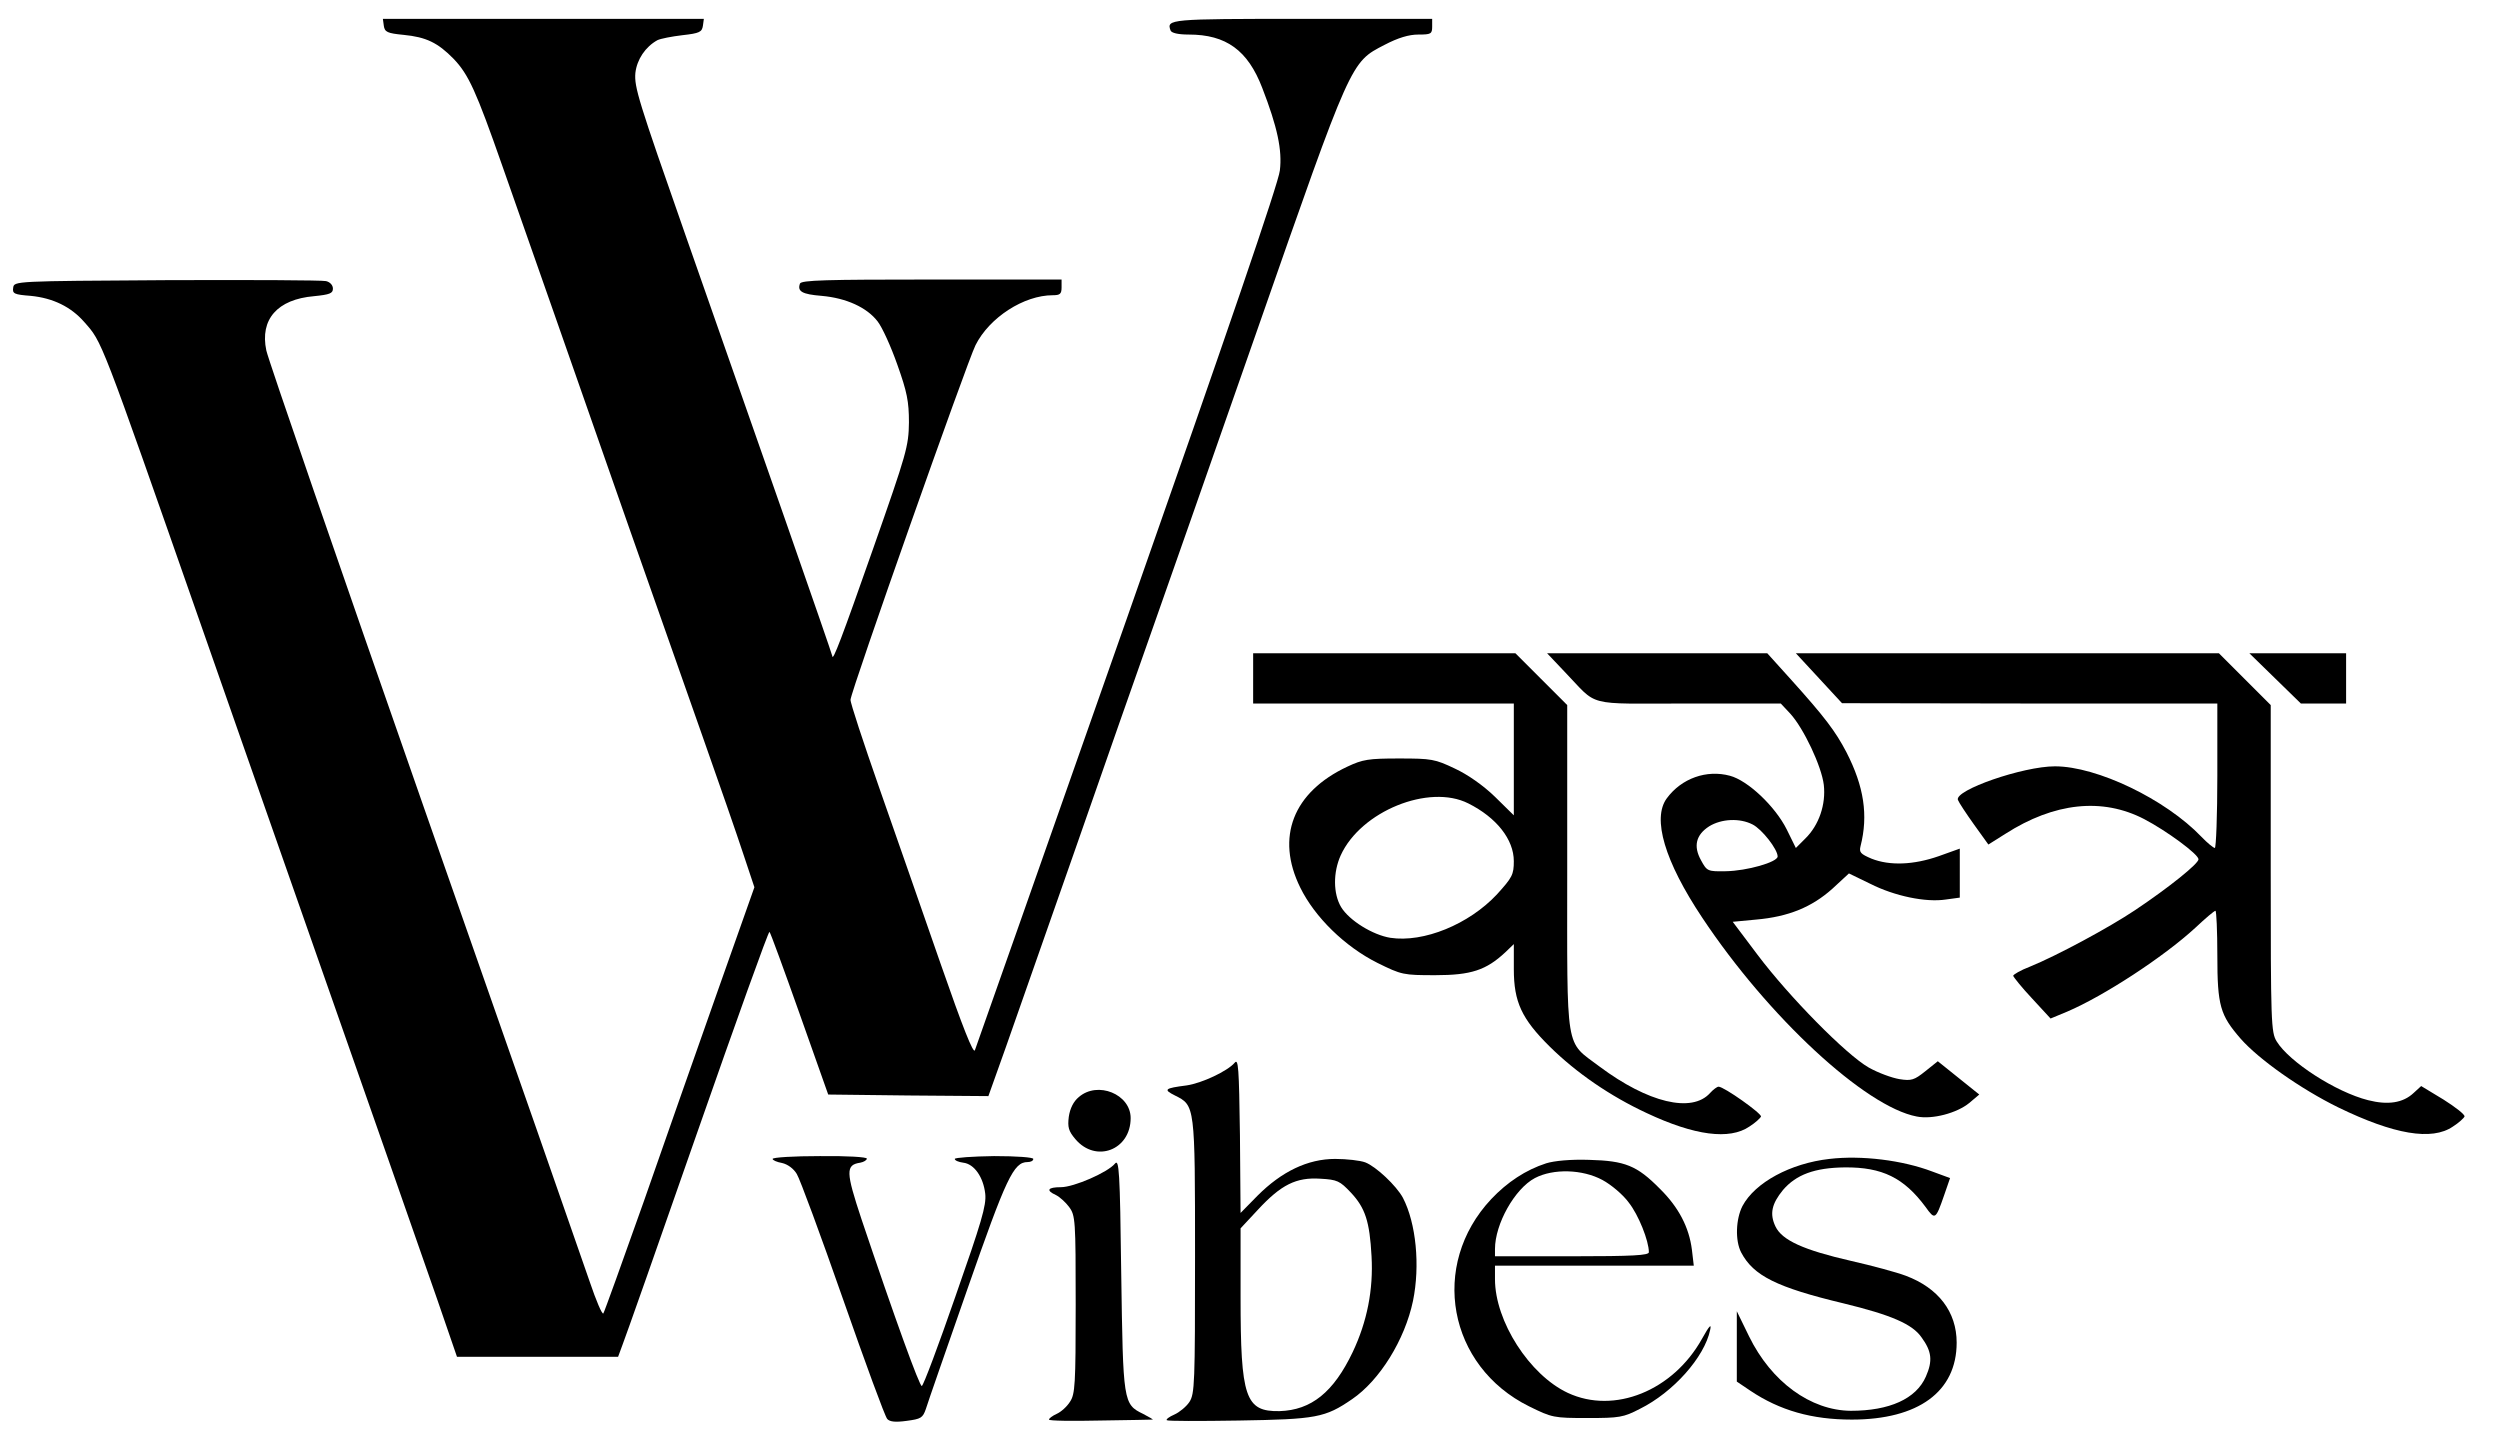 <?xml version="1.0" standalone="no"?>
<!DOCTYPE svg PUBLIC "-//W3C//DTD SVG 20010904//EN"
 "http://www.w3.org/TR/2001/REC-SVG-20010904/DTD/svg10.dtd">
<svg version="1.0" xmlns="http://www.w3.org/2000/svg"
 width="796pt" height="458pt" viewBox="0 0 796 458"
 preserveAspectRatio="xMidYMid meet">

<g transform="translate(0,458) scale(0.1,-0.1)"
fill="#000000" stroke="none">
<path d="M1222 4498 c3 -20 11 -24 63 -29 72 -7 109 -25 159 -76 48 -50 72
-103 155 -340 38 -109 113 -322 166 -473 53 -151 116 -331 140 -400 41 -118
107 -306 331 -942 53 -150 112 -320 131 -378 l35 -105 -115 -325 c-63 -179
-170 -482 -237 -675 -68 -192 -126 -353 -129 -357 -4 -4 -23 41 -43 100 -20
59 -257 738 -528 1510 -270 772 -496 1427 -502 1456 -21 99 35 163 152 173 50
5 60 9 60 24 0 11 -9 21 -22 24 -13 3 -241 4 -508 3 -485 -3 -485 -3 -488 -24
-3 -19 3 -22 56 -26 71 -7 128 -35 170 -83 58 -66 48 -39 372 -965 37 -107
177 -505 310 -885 274 -782 352 -1003 442 -1262 l63 -183 256 0 257 0 14 38
c8 20 116 326 239 679 123 352 226 639 229 636 3 -2 46 -120 96 -261 l91 -257
255 -3 255 -2 56 157 c31 87 130 372 222 633 91 261 199 570 240 685 41 116
194 552 340 970 299 856 295 846 403 902 44 23 78 33 108 33 40 0 44 2 44 25
l0 25 -414 0 c-425 0 -432 -1 -419 -37 3 -8 24 -13 58 -13 119 0 188 -50 234
-170 48 -124 64 -198 56 -263 -4 -39 -167 -515 -485 -1420 -263 -749 -482
-1370 -486 -1381 -5 -12 -38 71 -109 275 -56 162 -144 413 -195 559 -51 146
-93 273 -92 282 1 27 372 1078 398 1129 44 88 154 159 246 159 23 0 28 4 28
25 l0 25 -414 0 c-337 0 -415 -2 -419 -13 -9 -25 7 -34 69 -39 79 -7 144 -37
178 -81 15 -19 43 -81 63 -138 31 -87 37 -117 37 -184 -1 -76 -7 -97 -113
-399 -101 -288 -130 -364 -131 -345 0 6 -246 710 -467 1339 -151 431 -164 473
-160 518 5 43 32 83 70 104 10 5 46 12 80 16 54 6 62 10 65 30 l3 22 -511 0
-511 0 3 -22z"/>
<path d="M3990 2420 l0 -80 415 0 415 0 0 -178 0 -178 -60 59 c-37 36 -87 71
-128 90 -63 30 -74 32 -177 32 -98 0 -116 -3 -165 -26 -173 -81 -229 -225
-150 -385 46 -94 142 -188 246 -240 77 -38 82 -39 184 -39 114 0 162 16 223
73 l27 26 0 -80 c0 -104 25 -158 114 -246 85 -84 193 -158 309 -212 153 -72
264 -86 327 -43 19 12 35 27 37 32 2 10 -118 95 -135 95 -5 0 -17 -9 -27 -20
-58 -65 -198 -31 -352 84 -111 84 -103 35 -103 632 l0 519 -83 83 -82 82 -418
0 -417 0 0 -80z m685 -398 c90 -45 145 -115 145 -184 0 -43 -5 -52 -54 -106
-89 -95 -233 -154 -339 -138 -56 9 -131 55 -157 98 -25 42 -26 110 -1 165 64
140 281 228 406 165z"/>
<path d="M4980 2443 c112 -116 60 -103 396 -103 l294 0 30 -32 c43 -47 100
-168 107 -227 7 -62 -15 -128 -59 -171 l-30 -30 -29 59 c-37 74 -124 156 -181
171 -74 20 -154 -8 -201 -72 -47 -64 -7 -200 113 -380 210 -316 519 -602 683
-633 50 -10 128 11 167 43 l32 27 -66 53 -66 53 -40 -32 c-35 -28 -44 -31 -82
-25 -24 4 -68 20 -98 37 -72 41 -254 226 -354 359 l-79 105 74 7 c104 9 178
40 243 98 l53 49 68 -33 c77 -39 177 -60 241 -50 l44 6 0 78 0 78 -67 -24
c-80 -28 -156 -31 -214 -8 -35 15 -40 20 -35 40 25 98 11 190 -45 299 -35 67
-69 112 -178 233 l-74 82 -351 0 -350 0 54 -57z m600 -488 c30 -15 80 -79 80
-102 0 -18 -98 -46 -165 -47 -58 -1 -60 0 -79 35 -25 45 -16 81 26 108 39 24
97 27 138 6z"/>
<path d="M5792 2420 l73 -79 598 -1 597 0 0 -230 c0 -126 -4 -230 -8 -230 -4
0 -24 16 -43 36 -114 119 -332 224 -466 224 -102 0 -321 -76 -309 -107 3 -8
26 -43 51 -78 l46 -64 54 34 c156 100 309 116 442 47 71 -37 173 -112 173
-128 0 -14 -93 -89 -202 -162 -82 -55 -249 -145 -335 -180 -29 -11 -53 -25
-53 -29 1 -4 27 -37 60 -72 l59 -64 53 22 c117 50 307 174 408 267 32 30 60
54 64 54 3 0 6 -64 6 -142 0 -161 9 -190 74 -265 58 -66 191 -160 311 -219
177 -86 298 -107 365 -61 19 12 35 27 37 32 2 6 -29 30 -67 54 l-71 43 -24
-22 c-34 -32 -82 -39 -145 -23 -103 26 -251 122 -291 187 -18 29 -19 59 -19
551 l0 520 -83 83 -82 82 -673 0 -674 0 74 -80z"/>
<path d="M7244 2420 l82 -80 72 0 72 0 0 80 0 80 -154 0 -154 0 82 -80z"/>
<path d="M3931 1196 c-22 -26 -104 -65 -153 -72 -70 -9 -75 -13 -37 -32 64
-32 64 -30 64 -512 0 -405 -1 -438 -18 -464 -10 -15 -32 -33 -48 -40 -16 -7
-27 -15 -24 -18 3 -3 106 -3 229 -1 247 4 275 9 361 68 88 60 168 189 194 313
23 112 10 247 -32 328 -21 39 -86 100 -120 113 -16 6 -59 11 -96 11 -87 0
-170 -40 -247 -117 l-54 -55 -2 248 c-3 216 -5 245 -17 230z m370 -413 c46
-49 60 -92 66 -203 6 -106 -14 -208 -60 -305 -61 -128 -132 -185 -233 -188
-109 -2 -124 43 -124 363 l0 219 55 59 c74 80 122 104 199 99 54 -3 62 -7 97
-44z"/>
<path d="M3435 1087 c-17 -14 -28 -36 -32 -63 -4 -33 -1 -45 21 -71 65 -77
176 -35 176 67 0 76 -105 119 -165 67z"/>
<path d="M2460 890 c0 -4 13 -10 30 -13 18 -4 37 -18 47 -35 10 -16 76 -195
147 -398 71 -203 134 -375 141 -382 8 -9 26 -11 62 -6 45 6 51 9 61 38 5 17
65 189 132 381 124 355 147 405 192 405 10 0 18 4 18 10 0 5 -52 9 -125 9 -69
-1 -125 -5 -125 -9 0 -5 12 -10 27 -12 35 -4 64 -46 70 -99 4 -37 -12 -90 -95
-327 -54 -156 -102 -284 -107 -285 -7 -2 -85 213 -192 531 -50 151 -51 173 -4
180 11 2 21 8 21 13 0 5 -63 9 -150 8 -82 0 -150 -4 -150 -9z"/>
<path d="M5825 890 c-124 -14 -237 -75 -277 -150 -21 -41 -24 -110 -4 -148 39
-74 113 -111 326 -162 152 -37 219 -66 248 -108 33 -45 36 -75 14 -125 -31
-71 -116 -109 -239 -109 -128 1 -253 92 -324 237 l-39 80 0 -112 0 -112 43
-29 c94 -63 196 -92 323 -92 212 0 334 89 334 245 0 98 -58 174 -162 213 -29
11 -107 32 -173 47 -153 35 -221 66 -242 110 -19 40 -12 72 24 116 42 49 101
71 197 72 119 1 188 -33 257 -126 30 -42 32 -41 59 37 l19 55 -57 21 c-95 36
-225 52 -327 40z"/>
<path d="M3550 875 c-23 -28 -131 -75 -172 -75 -42 0 -49 -10 -16 -25 12 -6
31 -23 42 -38 20 -27 21 -41 21 -311 0 -255 -2 -285 -18 -309 -10 -16 -29 -33
-43 -39 -13 -6 -24 -14 -24 -18 0 -4 73 -5 163 -3 89 1 164 3 167 3 3 0 -11 8
-30 18 -64 31 -64 37 -70 446 -4 330 -7 367 -20 351z"/>
<path d="M4923 876 c-65 -21 -124 -60 -175 -114 -197 -210 -138 -532 121 -660
73 -36 78 -37 186 -37 101 0 114 2 166 29 107 53 206 165 224 251 5 22 -2 15
-26 -28 -92 -165 -279 -241 -427 -172 -122 57 -232 228 -232 362 l0 43 316 0
317 0 -6 51 c-9 71 -42 135 -102 194 -73 74 -111 89 -225 92 -59 2 -111 -3
-137 -11z m179 -53 c28 -15 66 -47 84 -72 31 -39 64 -122 64 -158 0 -10 -49
-13 -245 -13 l-245 0 0 23 c0 80 63 192 127 226 59 31 152 28 215 -6z"/>
</g>
</svg>
